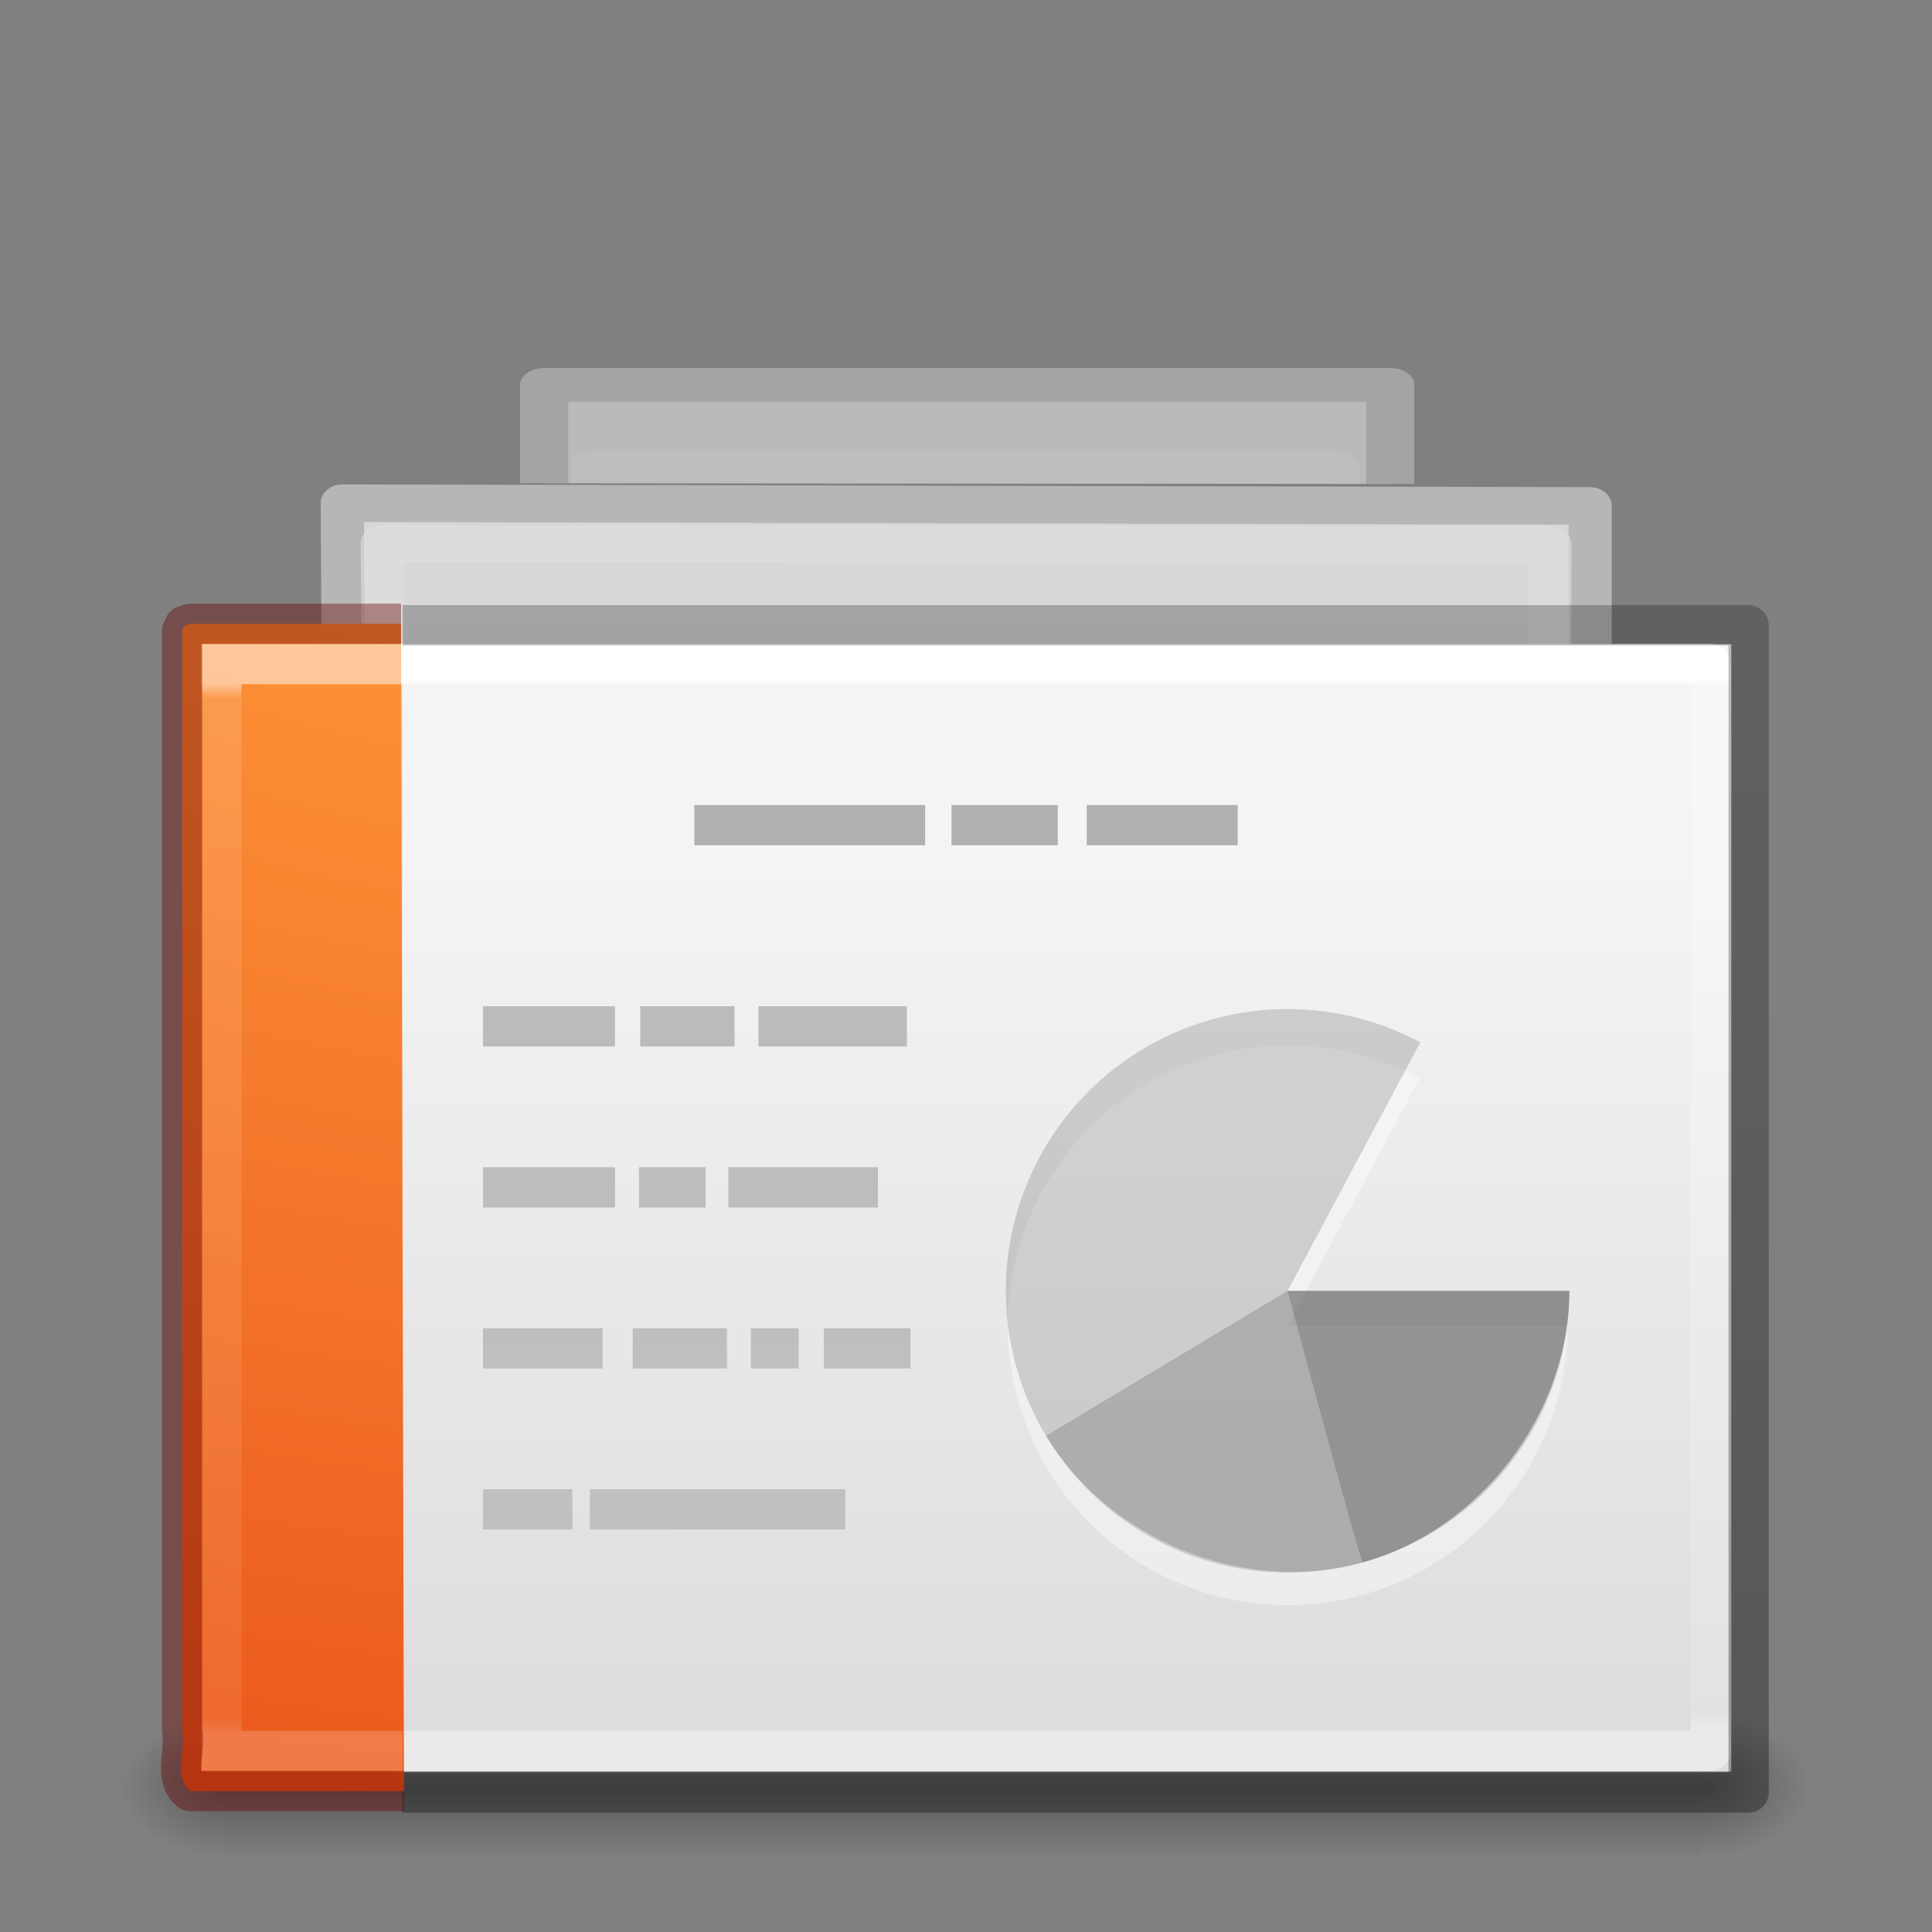 <svg xmlns="http://www.w3.org/2000/svg" xmlns:xlink="http://www.w3.org/1999/xlink" viewBox="0 0 48 48"><rect x="0" y="0" width="48" height="48" fill="#808080" stroke="none"/><defs><linearGradient id="h"><stop offset="0" stop-color="#fff"/><stop offset=".015" stop-color="#fff" stop-opacity=".235"/><stop offset=".982" stop-color="#fff" stop-opacity=".157"/><stop offset="1" stop-color="#fff" stop-opacity=".392"/></linearGradient><linearGradient id="n"><stop offset="0" stop-color="#f4f4f4"/><stop offset="1" stop-color="#dbdbdb"/></linearGradient><linearGradient x1="25.132" y1="15.285" x2="25.132" y2="37.546" id="s" xlink:href="#a" gradientUnits="userSpaceOnUse" gradientTransform="matrix(1 0 0 .956 -.5 -2.93)"/><linearGradient id="a"><stop offset="0" stop-color="#f4f4f4"/><stop offset="1" stop-color="#dbdbdb"/></linearGradient><linearGradient x1="-51.786" y1="41.798" x2="-51.786" y2="17.555" id="t" xlink:href="#b" gradientUnits="userSpaceOnUse" gradientTransform="matrix(.807 0 0 .895 58.91 -3.996)"/><linearGradient id="b"><stop offset="0" stop-color="#aaa"/><stop offset="1" stop-color="#c8c8c8"/></linearGradient><linearGradient id="c"><stop offset="0" stop-color="#fff"/><stop offset="1" stop-color="#fff" stop-opacity="0"/></linearGradient><linearGradient x1="24" y1="14.203" x2="24" y2="35.721" id="u" xlink:href="#c" gradientUnits="userSpaceOnUse" gradientTransform="matrix(1.035 0 0 .987 -.703 -2.17)"/><linearGradient x1="25.132" y1="15.285" x2="25.132" y2="37.546" id="v" xlink:href="#d" gradientUnits="userSpaceOnUse" gradientTransform="matrix(1 0 0 .956 -.5 -1.93)"/><linearGradient id="d"><stop offset="0" stop-color="#f4f4f4"/><stop offset="1" stop-color="#dbdbdb"/></linearGradient><linearGradient x1="-51.786" y1="41.798" x2="-51.786" y2="17.555" id="w" xlink:href="#e" gradientUnits="userSpaceOnUse" gradientTransform="matrix(.807 0 0 .895 58.91 -2.996)"/><linearGradient id="e"><stop offset="0" stop-color="#aaa"/><stop offset="1" stop-color="#c8c8c8"/></linearGradient><linearGradient id="f"><stop offset="0" stop-color="#fff"/><stop offset="1" stop-color="#fff" stop-opacity="0"/></linearGradient><linearGradient x1="24" y1="14.203" x2="24" y2="35.721" id="x" xlink:href="#f" gradientUnits="userSpaceOnUse" gradientTransform="matrix(1.018 0 0 .995 -.358 -1.438)"/><linearGradient id="m"><stop offset="0" stop-opacity="0"/><stop offset=".5"/><stop offset="1" stop-opacity="0"/></linearGradient><linearGradient id="l"><stop offset="0"/><stop offset="1" stop-opacity="0"/></linearGradient><clipPath id="r"><path d="M10.75-.726L29.858-.7V9.78L10.75 9.755z" color="#000" fill="#fff" overflow="visible"/></clipPath><linearGradient id="g"><stop offset="0" stop-color="#aaa"/><stop offset="1" stop-color="#c8c8c8"/></linearGradient><linearGradient x1="22.004" y1="63.218" x2="22.004" y2="25.647" id="z" xlink:href="#g" gradientUnits="userSpaceOnUse" gradientTransform="matrix(1.339 0 0 -1.983 -6.354 107.863)"/><linearGradient x1="24" y1="6.135" x2="24" y2="41.973" id="D" xlink:href="#h" gradientUnits="userSpaceOnUse" gradientTransform="matrix(.892 0 0 .73 .595 12.486)"/><linearGradient y2="2.906" x2="-51.786" y1="50.786" x1="-51.786" gradientTransform="matrix(.932 0 0 .59 64.116 13.242)" gradientUnits="userSpaceOnUse" id="B" xlink:href="#i"/><linearGradient id="i"><stop offset="0" stop-opacity=".318"/><stop offset="1" stop-opacity=".24"/></linearGradient><linearGradient y2="41.755" x2="24" y1="5.947" x1="24" gradientTransform="matrix(.535 0 0 .73 6.557 12.487)" gradientUnits="userSpaceOnUse" id="A" xlink:href="#j"/><linearGradient id="j"><stop offset="0" stop-color="#fff"/><stop offset=".01" stop-color="#fff" stop-opacity=".235"/><stop offset=".983" stop-color="#fff" stop-opacity=".157"/><stop offset="1" stop-color="#fff" stop-opacity=".392"/></linearGradient><radialGradient r="12.672" fy="9.957" fx="6.2" cy="9.957" cx="6.73" gradientTransform="matrix(0 7.153 -12.557 0 151.992 -49.85)" gradientUnits="userSpaceOnUse" id="C" xlink:href="#k"/><linearGradient id="k"><stop offset="0" stop-color="#ffcd7d"/><stop offset=".262" stop-color="#fc8f36"/><stop offset=".705" stop-color="#e23a0e"/><stop offset="1" stop-color="#ac441f"/></linearGradient><radialGradient xlink:href="#l" id="p" gradientUnits="userSpaceOnUse" gradientTransform="matrix(.023 0 0 .015 28.36 37.085)" cx="605.714" cy="486.648" fx="605.714" fy="486.648" r="117.143"/><radialGradient xlink:href="#l" id="q" gradientUnits="userSpaceOnUse" gradientTransform="matrix(-.023 0 0 .015 19.623 37.085)" cx="605.714" cy="486.648" fx="605.714" fy="486.648" r="117.143"/><linearGradient xlink:href="#m" id="o" gradientUnits="userSpaceOnUse" gradientTransform="matrix(.067 0 0 .015 -.34 37.085)" x1="302.857" y1="366.648" x2="302.857" y2="609.505"/><linearGradient xlink:href="#n" id="y" gradientUnits="userSpaceOnUse" gradientTransform="matrix(1 0 0 .956 -.5 -1.93)" x1="25.132" y1="15.285" x2="25.132" y2="37.546"/></defs><path opacity=".3" fill="url(#o)" overflow="visible" d="M5.738 42.526h36.508v3.604H5.738z"/><path d="M42.246 42.526v3.604c1.187.007 2.868-.807 2.868-1.802s-1.324-1.802-2.868-1.802z" opacity=".3" fill="url(#p)" overflow="visible"/><path d="M5.737 42.526v3.604c-1.186.007-2.868-.807-2.868-1.802s1.32-1.802 2.864-1.802z" opacity=".3" fill="url(#q)" overflow="visible"/><g transform="matrix(1.612 0 0 1.126 -8.29 1.015)" clip-path="url(#r)" opacity=".5" color="#000" stroke-width=".742" stroke-linejoin="round"><path d="M13.53 7.59h13.04v24.9H13.53z" fill="url(#s)" stroke="url(#t)" overflow="visible"/><path d="M14.31 9.412h11.413v22.193H14.31z" opacity=".6" fill="none" stroke="url(#u)" overflow="visible"/></g><g opacity=".75" color="#000" stroke-width=".799" stroke-linejoin="round"><path d="M8.447 7.476l23.12.058V33.49H8.577z" fill="url(#v)" stroke="url(#w)" overflow="visible" transform="matrix(1.341 0 0 1.168 -2.824 3.77)"/><path d="M9.188 8.337l21.635.027-.106 24.266H9.363z" opacity=".6" fill="none" stroke="url(#x)" overflow="visible" transform="matrix(1.341 0 0 1.168 -2.824 3.77)"/></g><g color="#000"><path fill="url(#y)" overflow="visible" d="M6.497 7.625h35.007V33.49H6.497z" transform="matrix(.943 0 0 1.083 3.875 7.746)"/><path opacity=".6" fill="none" overflow="visible" d="M10.795 16.962h31.39v26.07h-31.39z"/></g><path d="M38.945 32.926a6.953 6.953 0 1 1-3.68-6.134l-3.274 6.134z" opacity=".4" color="#000" fill="#fff" overflow="visible"/><path d="M12 38v-1h2.22v1zm2.656 0v-1H21v1zM12 34v-1h2.97v1zm3.72 0v-1h2.342v1zm2.936 0v-1h1.188v1zm1.813 0v-1h2.152v1zM12 30v-1h3.28v1zm3.875 0v-1h1.656v1zm2.22 0v-1h3.718v1zM12 26v-1h3.28v1zm3.906 0v-1h2.344v1zm2.938 0v-1h3.687v1z" style="text-indent:0;text-align:start;line-height:normal;text-transform:none;block-progression:tb;-inkscape-font-specification:Sans" font-weight="400" color="#000" fill="url(#z)" overflow="visible" font-family="Sans"/><path d="M17.25 20v1h5.734v-1zm6.39 0v1h2.64v-1zM27 20v1h3.75v-1z" style="text-indent:0;text-align:start;line-height:normal;text-transform:none;block-progression:tb;-inkscape-font-specification:Sans" font-weight="400" opacity=".28" color="#000" overflow="visible" font-family="Sans"/><path color="#000" fill="none" stroke="url(#A)" stroke-linecap="square" stroke-linejoin="round" overflow="visible" d="M9.5 16.5h33v27h-33z"/><g color="#000"><path d="M38.99 32.07a7 7 0 1 1-3.702-6.174L31.99 32.07z" opacity=".15" overflow="visible"/><path d="M38.99 32.07c0 3.036-2.206 5.937-5.13 6.747-.07-.012-1.87-6.746-1.87-6.746z" opacity=".15" overflow="visible"/><path d="M38.99 32.07c0 3.036-2.206 5.937-5.13 6.747-2.925.81-6.31-.544-7.87-3.147-.013.012 6-3.6 6-3.6z" opacity=".15" overflow="visible"/></g><path d="M10 44.534h33.444v-29H10" fill="none" stroke="url(#B)" stroke-linejoin="round"/><path d="M10.036 44.5h-5.31c-.425-.343-.1-1.025-.202-1.51V15.666l.06-.118.143-.05h5.237" color="#000" fill="url(#C)" overflow="visible"/><path d="M9.5 43.5h-4v-27h4" opacity=".5" fill="none" stroke="url(#D)" stroke-linecap="square"/><path d="M10.036 44.5h-5.31c-.425-.343-.1-1.025-.202-1.51V15.666l.06-.118.143-.05h5.237" opacity=".4" color="#000" fill="none" stroke="#640000" stroke-linejoin="round" overflow="visible"/></svg>